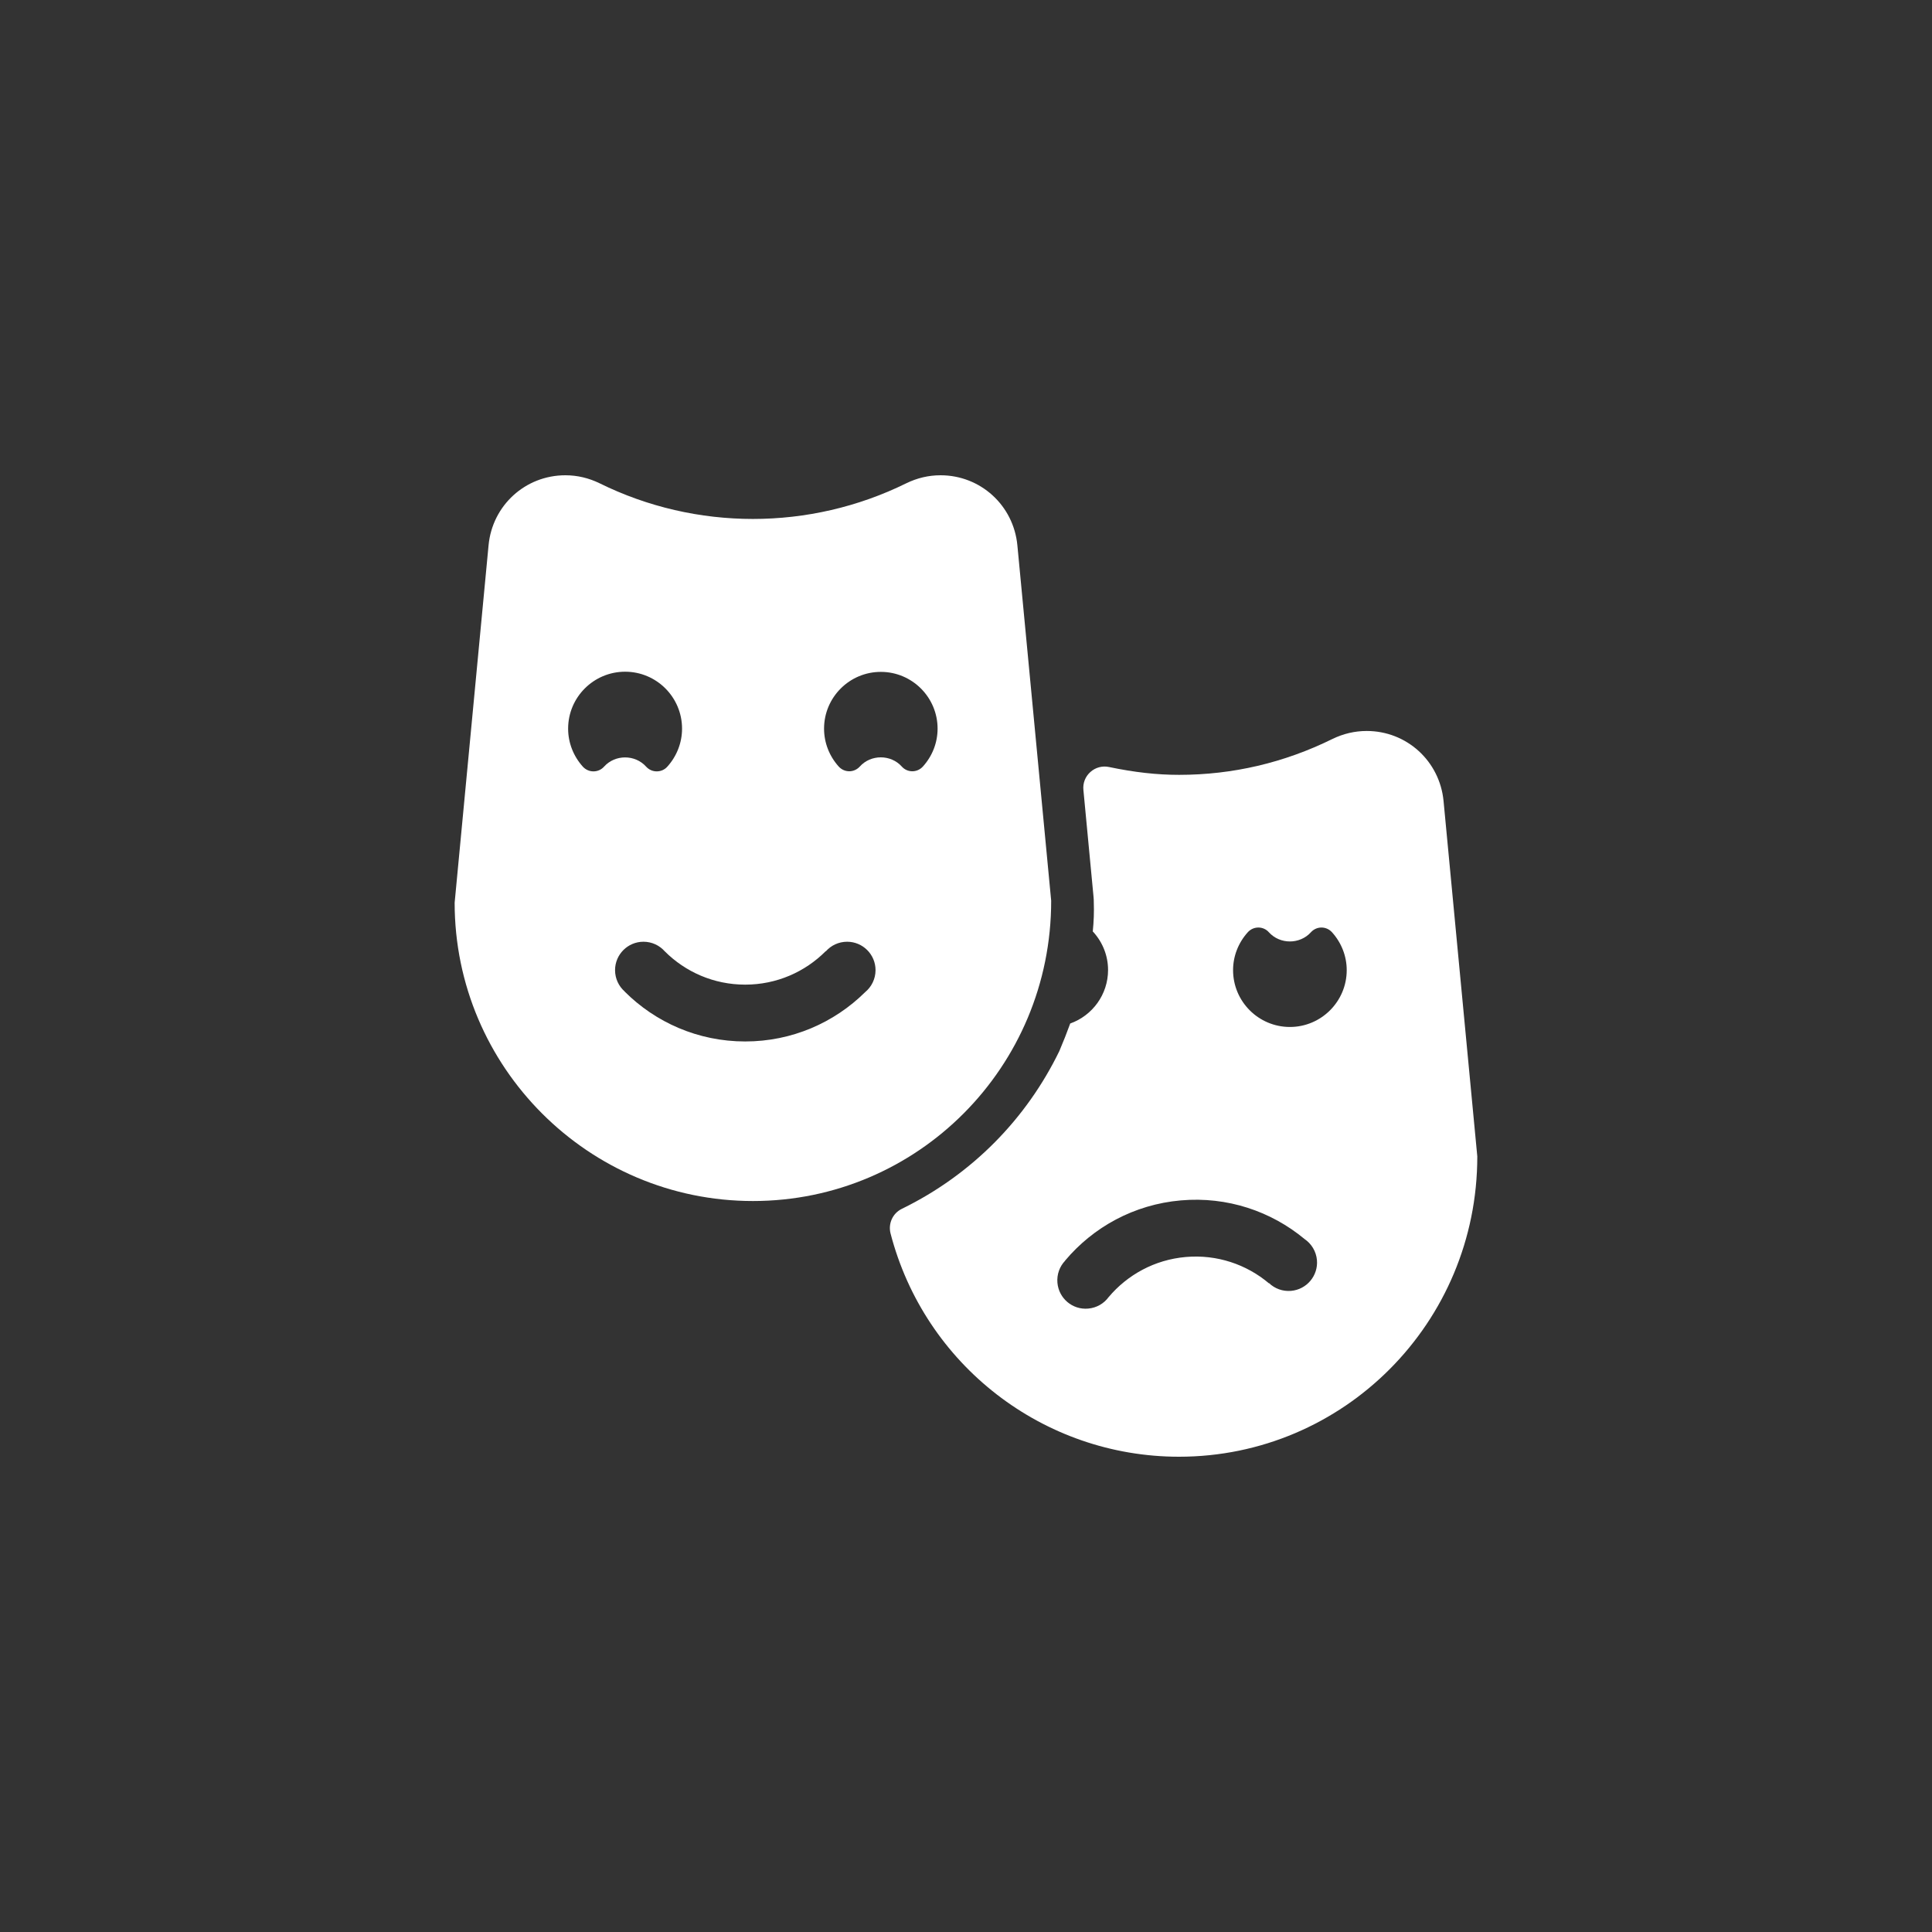 <?xml version="1.0" encoding="UTF-8"?>
<svg width="34px" height="34px" viewBox="0 0 34 34" version="1.1" xmlns="http://www.w3.org/2000/svg" xmlns:xlink="http://www.w3.org/1999/xlink">
    <rect x="0" y="0" width="34" height="34" fill="#333333" stroke="none"/>
    <!-- Generator: Sketch 46.2 (44496) - http://www.bohemiancoding.com/sketch -->
    <title>category_icon_entertainment</title>
    <desc>Created with Sketch.</desc>
    <defs/>
    <g id="Category-icons" stroke="none" stroke-width="1" fill="none" fill-rule="evenodd">
        <g id="category_icon_entertainment" fill-rule="nonzero" fill="#FFFFFF">
            <g id="theatre" transform="translate(8, 8)">
                <path d="M7.224,9.461 C7.336,9.369 7.408,9.229 7.408,9.073 C7.408,8.797 7.184,8.573 6.908,8.573 C6.759,8.573 6.625,8.638 6.533,8.742 L6.531,8.739 C6.169,9.103 5.668,9.328 5.114,9.328 C4.561,9.328 4.061,9.104 3.699,8.742 L3.699,8.742 C3.607,8.638 3.473,8.573 3.324,8.573 C3.048,8.573 2.824,8.797 2.824,9.073 C2.824,9.222 2.889,9.356 2.993,9.448 L2.992,9.449 C3.535,9.992 4.285,10.328 5.114,10.328 C5.937,10.328 6.682,9.997 7.224,9.461 Z M9.904,1.595 L10.499,7.851 C10.501,10.781 8.145,13.136 5.251,13.136 C2.357,13.136 0.001,10.781 0.001,7.886 L0.598,1.595 C0.665,0.893 1.246,0.364 1.95,0.364 C2.159,0.364 2.361,0.412 2.552,0.505 C4.248,1.342 6.251,1.342 7.949,0.505 C8.14,0.412 8.342,0.364 8.552,0.364 C9.255,0.364 9.836,0.893 9.904,1.595 Z M2.444,5.575 C2.515,5.575 2.583,5.545 2.63,5.492 C2.825,5.275 3.176,5.275 3.371,5.492 C3.419,5.545 3.486,5.575 3.557,5.575 C3.557,5.575 3.557,5.575 3.557,5.575 C3.628,5.575 3.696,5.546 3.743,5.493 C3.911,5.307 4.003,5.069 4.003,4.823 C4.003,4.27 3.554,3.821 3.001,3.821 C2.448,3.821 1.998,4.27 1.998,4.823 C1.998,5.07 2.091,5.308 2.258,5.493 C2.306,5.545 2.373,5.575 2.444,5.575 Z M8.241,5.49 C8.408,5.306 8.5,5.069 8.5,4.823 C8.5,4.272 8.052,3.824 7.501,3.824 C6.95,3.824 6.502,4.272 6.502,4.823 C6.502,5.069 6.594,5.306 6.76,5.49 C6.808,5.543 6.875,5.573 6.946,5.573 C6.946,5.573 6.946,5.573 6.946,5.573 C7.017,5.573 7.084,5.542 7.131,5.49 C7.325,5.274 7.676,5.274 7.87,5.49 C7.917,5.543 7.984,5.573 8.055,5.573 C8.055,5.573 8.055,5.573 8.055,5.573 C8.126,5.573 8.193,5.543 8.241,5.49 Z" id="Combined-Shape"/>
                <path d="M14.333,14.581 C14.433,14.677 14.573,14.73 14.721,14.717 C14.996,14.693 15.2,14.45 15.176,14.175 C15.162,14.02 15.078,13.887 14.958,13.805 C14.372,13.318 13.6,13.053 12.781,13.125 C11.955,13.197 11.237,13.597 10.743,14.186 L10.744,14.187 C10.649,14.287 10.596,14.426 10.609,14.575 C10.633,14.85 10.875,15.054 11.15,15.029 C11.299,15.016 11.427,14.94 11.509,14.828 L11.509,14.828 C11.839,14.436 12.317,14.169 12.868,14.121 C13.419,14.073 13.938,14.253 14.331,14.584 L14.333,14.581 Z M10.834,10.012 C11.222,9.874 11.5,9.504 11.5,9.07 C11.5,8.824 11.408,8.587 11.241,8.402 C11.238,8.399 11.235,8.396 11.231,8.393 C11.249,8.217 11.255,8.047 11.249,7.886 C11.249,7.849 11.248,7.814 11.244,7.778 L11.066,5.901 C11.054,5.782 11.1,5.665 11.189,5.586 C11.278,5.506 11.399,5.473 11.516,5.498 C11.966,5.592 12.358,5.636 12.75,5.636 C13.693,5.636 14.6,5.423 15.448,5.005 C15.639,4.912 15.842,4.864 16.052,4.864 C16.755,4.864 17.336,5.393 17.404,6.095 L17.998,12.351 C17.999,15.281 15.643,17.636 12.749,17.636 C10.36,17.636 8.273,16.02 7.672,13.706 C7.628,13.533 7.71,13.352 7.87,13.274 C9.115,12.666 10.069,11.679 10.643,10.496 C10.713,10.331 10.777,10.17 10.834,10.012 Z M14.7,10.073 C15.251,10.073 15.7,9.624 15.7,9.073 C15.7,8.828 15.608,8.591 15.441,8.406 C15.393,8.353 15.326,8.323 15.255,8.323 C15.255,8.323 15.255,8.323 15.255,8.323 C15.184,8.323 15.117,8.354 15.07,8.406 C14.875,8.622 14.525,8.622 14.33,8.406 C14.283,8.353 14.216,8.323 14.145,8.323 C14.145,8.323 14.145,8.323 14.145,8.323 C14.074,8.323 14.007,8.353 13.959,8.406 C13.792,8.591 13.7,8.828 13.7,9.073 C13.7,9.624 14.148,10.073 14.7,10.073 Z" id="Combined-Shape"/>
            </g>
        </g>
    </g>
</svg>